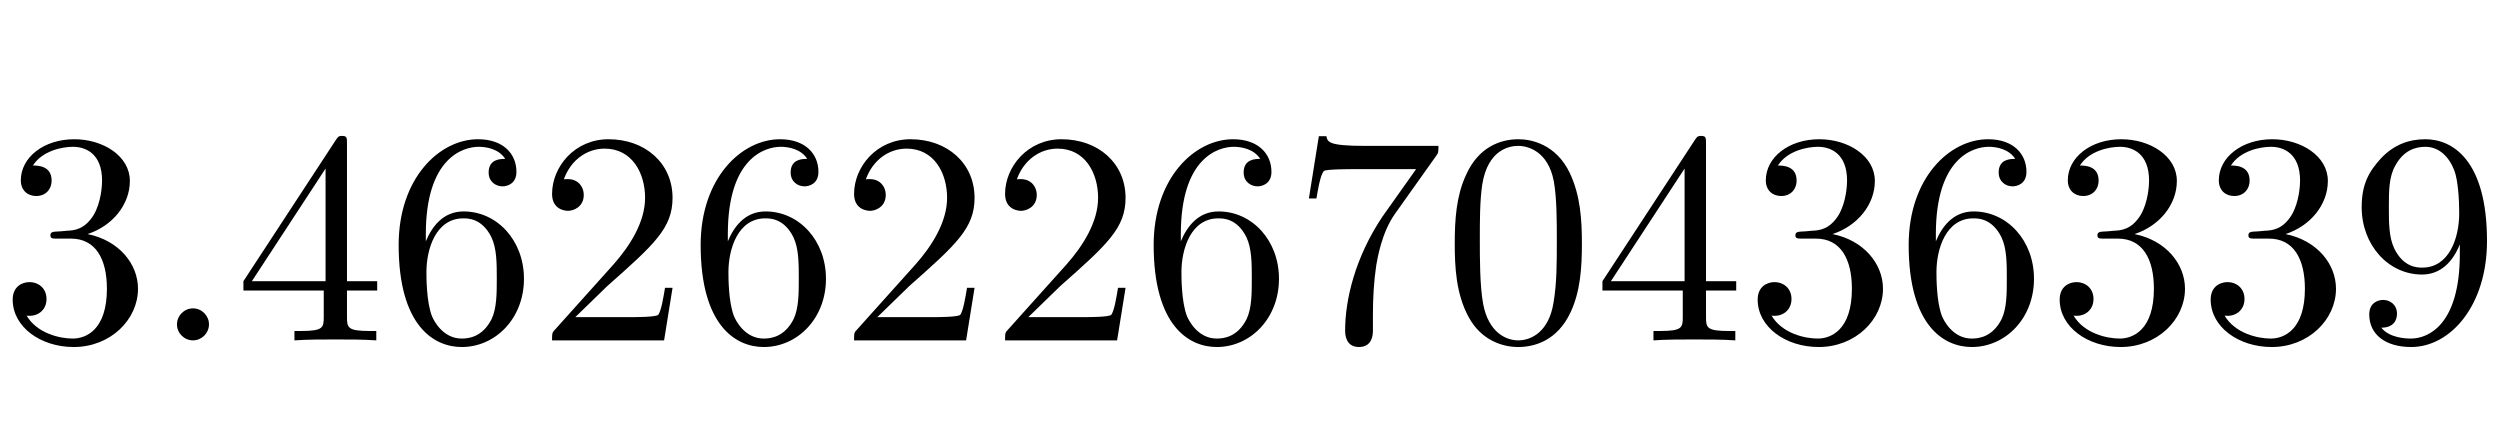 <?xml version='1.0' encoding='UTF-8'?>
<!-- This file was generated by dvisvgm 2.6.3 -->
<svg version='1.1' xmlns='http://www.w3.org/2000/svg' xmlns:xlink='http://www.w3.org/1999/xlink' width='86.919pt' height='14.878pt' viewBox='56.265 -76.725 86.919 14.878'>
<defs>
<path id='g0-57' d='M4.945 -1.732V-2.058H3.895V-6.835C3.895 -7.045 3.895 -7.108 3.727 -7.108C3.633 -7.108 3.601 -7.108 3.517 -6.982L0.294 -2.058V-1.732H3.087V-0.819C3.087 -0.441 3.066 -0.326 2.289 -0.326H2.068V0C2.499 -0.032 3.045 -0.032 3.486 -0.032S4.483 -0.032 4.914 0V-0.326H4.693C3.916 -0.326 3.895 -0.441 3.895 -0.819V-1.732H4.945ZM3.15 -2.058H0.588L3.15 -5.974V-2.058Z'/>
<path id='g0-78' d='M4.798 -3.454C4.798 -6.279 3.591 -6.993 2.656 -6.993C2.079 -6.993 1.564 -6.804 1.113 -6.331C0.682 -5.859 0.441 -5.418 0.441 -4.63C0.441 -3.318 1.365 -2.289 2.541 -2.289C3.181 -2.289 3.612 -2.73 3.853 -3.339V-3.003C3.853 -0.546 2.761 -0.063 2.152 -0.063C1.974 -0.063 1.407 -0.084 1.123 -0.441C1.585 -0.441 1.669 -0.745 1.669 -0.924C1.669 -1.249 1.417 -1.407 1.186 -1.407C1.018 -1.407 0.704 -1.312 0.704 -0.903C0.704 -0.2 1.27 0.231 2.163 0.231C3.517 0.231 4.798 -1.197 4.798 -3.454ZM3.832 -4.42C3.832 -3.549 3.475 -2.53 2.551 -2.53C2.383 -2.53 1.9 -2.53 1.575 -3.192C1.386 -3.58 1.386 -4.105 1.386 -4.62C1.386 -5.187 1.386 -5.68 1.606 -6.069C1.89 -6.594 2.289 -6.73 2.656 -6.73C3.139 -6.73 3.486 -6.373 3.664 -5.901C3.79 -5.565 3.832 -4.903 3.832 -4.42Z'/>
<path id='g0-88' d='M2.016 -0.556C2.016 -0.861 1.764 -1.113 1.459 -1.113S0.903 -0.861 0.903 -0.556S1.155 0 1.459 0S2.016 -0.252 2.016 -0.556Z'/>
<path id='g0-100' d='M5.092 -6.762H2.541C1.26 -6.762 1.239 -6.898 1.197 -7.098H0.934L0.588 -4.935H0.85C0.882 -5.103 0.976 -5.764 1.113 -5.89C1.186 -5.953 2.005 -5.953 2.142 -5.953H4.315L3.139 -4.294C2.194 -2.877 1.848 -1.417 1.848 -0.346C1.848 -0.241 1.848 0.231 2.331 0.231S2.814 -0.241 2.814 -0.346V-0.882C2.814 -1.459 2.845 -2.037 2.929 -2.604C2.971 -2.845 3.118 -3.748 3.58 -4.399L4.998 -6.394C5.092 -6.52 5.092 -6.541 5.092 -6.762Z'/>
<path id='g0-101' d='M4.798 -2.142C4.798 -3.475 3.864 -4.483 2.698 -4.483C1.984 -4.483 1.596 -3.948 1.386 -3.444V-3.696C1.386 -6.352 2.688 -6.73 3.223 -6.73C3.475 -6.73 3.916 -6.667 4.147 -6.31C3.99 -6.31 3.57 -6.31 3.57 -5.838C3.57 -5.512 3.822 -5.355 4.053 -5.355C4.221 -5.355 4.536 -5.449 4.536 -5.859C4.536 -6.489 4.074 -6.993 3.202 -6.993C1.858 -6.993 0.441 -5.638 0.441 -3.318C0.441 -0.514 1.659 0.231 2.635 0.231C3.801 0.231 4.798 -0.756 4.798 -2.142ZM3.853 -2.152C3.853 -1.648 3.853 -1.123 3.675 -0.745C3.36 -0.116 2.877 -0.063 2.635 -0.063C1.974 -0.063 1.659 -0.693 1.596 -0.85C1.407 -1.344 1.407 -2.184 1.407 -2.373C1.407 -3.192 1.743 -4.242 2.688 -4.242C2.856 -4.242 3.339 -4.242 3.664 -3.591C3.853 -3.202 3.853 -2.667 3.853 -2.152Z'/>
<path id='g0-106' d='M4.798 -1.795C4.798 -2.656 4.137 -3.475 3.045 -3.696C3.906 -3.979 4.515 -4.714 4.515 -5.544C4.515 -6.405 3.591 -6.993 2.583 -6.993C1.522 -6.993 0.724 -6.363 0.724 -5.565C0.724 -5.218 0.955 -5.019 1.26 -5.019C1.585 -5.019 1.795 -5.25 1.795 -5.554C1.795 -6.079 1.302 -6.079 1.144 -6.079C1.47 -6.594 2.163 -6.73 2.541 -6.73C2.971 -6.73 3.549 -6.499 3.549 -5.554C3.549 -5.428 3.528 -4.819 3.255 -4.357C2.94 -3.853 2.583 -3.822 2.32 -3.811C2.236 -3.801 1.984 -3.78 1.911 -3.78C1.827 -3.769 1.753 -3.759 1.753 -3.654C1.753 -3.538 1.827 -3.538 2.005 -3.538H2.467C3.328 -3.538 3.717 -2.824 3.717 -1.795C3.717 -0.367 2.992 -0.063 2.53 -0.063C2.079 -0.063 1.291 -0.241 0.924 -0.861C1.291 -0.808 1.617 -1.039 1.617 -1.438C1.617 -1.816 1.333 -2.026 1.029 -2.026C0.777 -2.026 0.441 -1.879 0.441 -1.417C0.441 -0.462 1.417 0.231 2.562 0.231C3.843 0.231 4.798 -0.724 4.798 -1.795Z'/>
<path id='g0-107' d='M4.714 -1.827H4.452C4.399 -1.512 4.326 -1.05 4.221 -0.892C4.147 -0.808 3.454 -0.808 3.223 -0.808H1.333L2.446 -1.89C4.084 -3.339 4.714 -3.906 4.714 -4.956C4.714 -6.153 3.769 -6.993 2.488 -6.993C1.302 -6.993 0.525 -6.027 0.525 -5.092C0.525 -4.504 1.05 -4.504 1.081 -4.504C1.26 -4.504 1.627 -4.63 1.627 -5.061C1.627 -5.334 1.438 -5.607 1.071 -5.607C0.987 -5.607 0.966 -5.607 0.934 -5.596C1.176 -6.279 1.743 -6.667 2.352 -6.667C3.307 -6.667 3.759 -5.817 3.759 -4.956C3.759 -4.116 3.234 -3.286 2.656 -2.635L0.64 -0.389C0.525 -0.273 0.525 -0.252 0.525 0H4.42L4.714 -1.827Z'/>
<path id='g0-121' d='M4.83 -3.36C4.83 -4.2 4.777 -5.04 4.41 -5.817C3.927 -6.825 3.066 -6.993 2.625 -6.993C1.995 -6.993 1.228 -6.72 0.798 -5.743C0.462 -5.019 0.409 -4.2 0.409 -3.36C0.409 -2.572 0.452 -1.627 0.882 -0.829C1.333 0.021 2.1 0.231 2.614 0.231C3.181 0.231 3.979 0.011 4.441 -0.987C4.777 -1.711 4.83 -2.53 4.83 -3.36ZM3.958 -3.486C3.958 -2.698 3.958 -1.984 3.843 -1.312C3.685 -0.315 3.087 0 2.614 0C2.205 0 1.585 -0.263 1.396 -1.27C1.281 -1.9 1.281 -2.866 1.281 -3.486C1.281 -4.158 1.281 -4.851 1.365 -5.418C1.564 -6.667 2.352 -6.762 2.614 -6.762C2.961 -6.762 3.654 -6.573 3.853 -5.533C3.958 -4.945 3.958 -4.147 3.958 -3.486Z'/>
</defs>
<g id='page1'>
<use x='56.265' y='-64.891' xlink:href='#g0-106'/>
<use x='61.515' y='-64.891' xlink:href='#g0-88'/>
<use x='64.434' y='-64.891' xlink:href='#g0-57'/>
<use x='69.684' y='-64.891' xlink:href='#g0-101'/>
<use x='74.934' y='-64.891' xlink:href='#g0-107'/>
<use x='80.184' y='-64.891' xlink:href='#g0-101'/>
<use x='85.434' y='-64.891' xlink:href='#g0-107'/>
<use x='90.684' y='-64.891' xlink:href='#g0-107'/>
<use x='95.934' y='-64.891' xlink:href='#g0-101'/>
<use x='101.184' y='-64.891' xlink:href='#g0-100'/>
<use x='106.434' y='-64.891' xlink:href='#g0-121'/>
<use x='111.684' y='-64.891' xlink:href='#g0-57'/>
<use x='116.934' y='-64.891' xlink:href='#g0-106'/>
<use x='122.184' y='-64.891' xlink:href='#g0-101'/>
<use x='127.434' y='-64.891' xlink:href='#g0-106'/>
<use x='132.684' y='-64.891' xlink:href='#g0-106'/>
<use x='137.934' y='-64.891' xlink:href='#g0-78'/>
</g>
</svg>